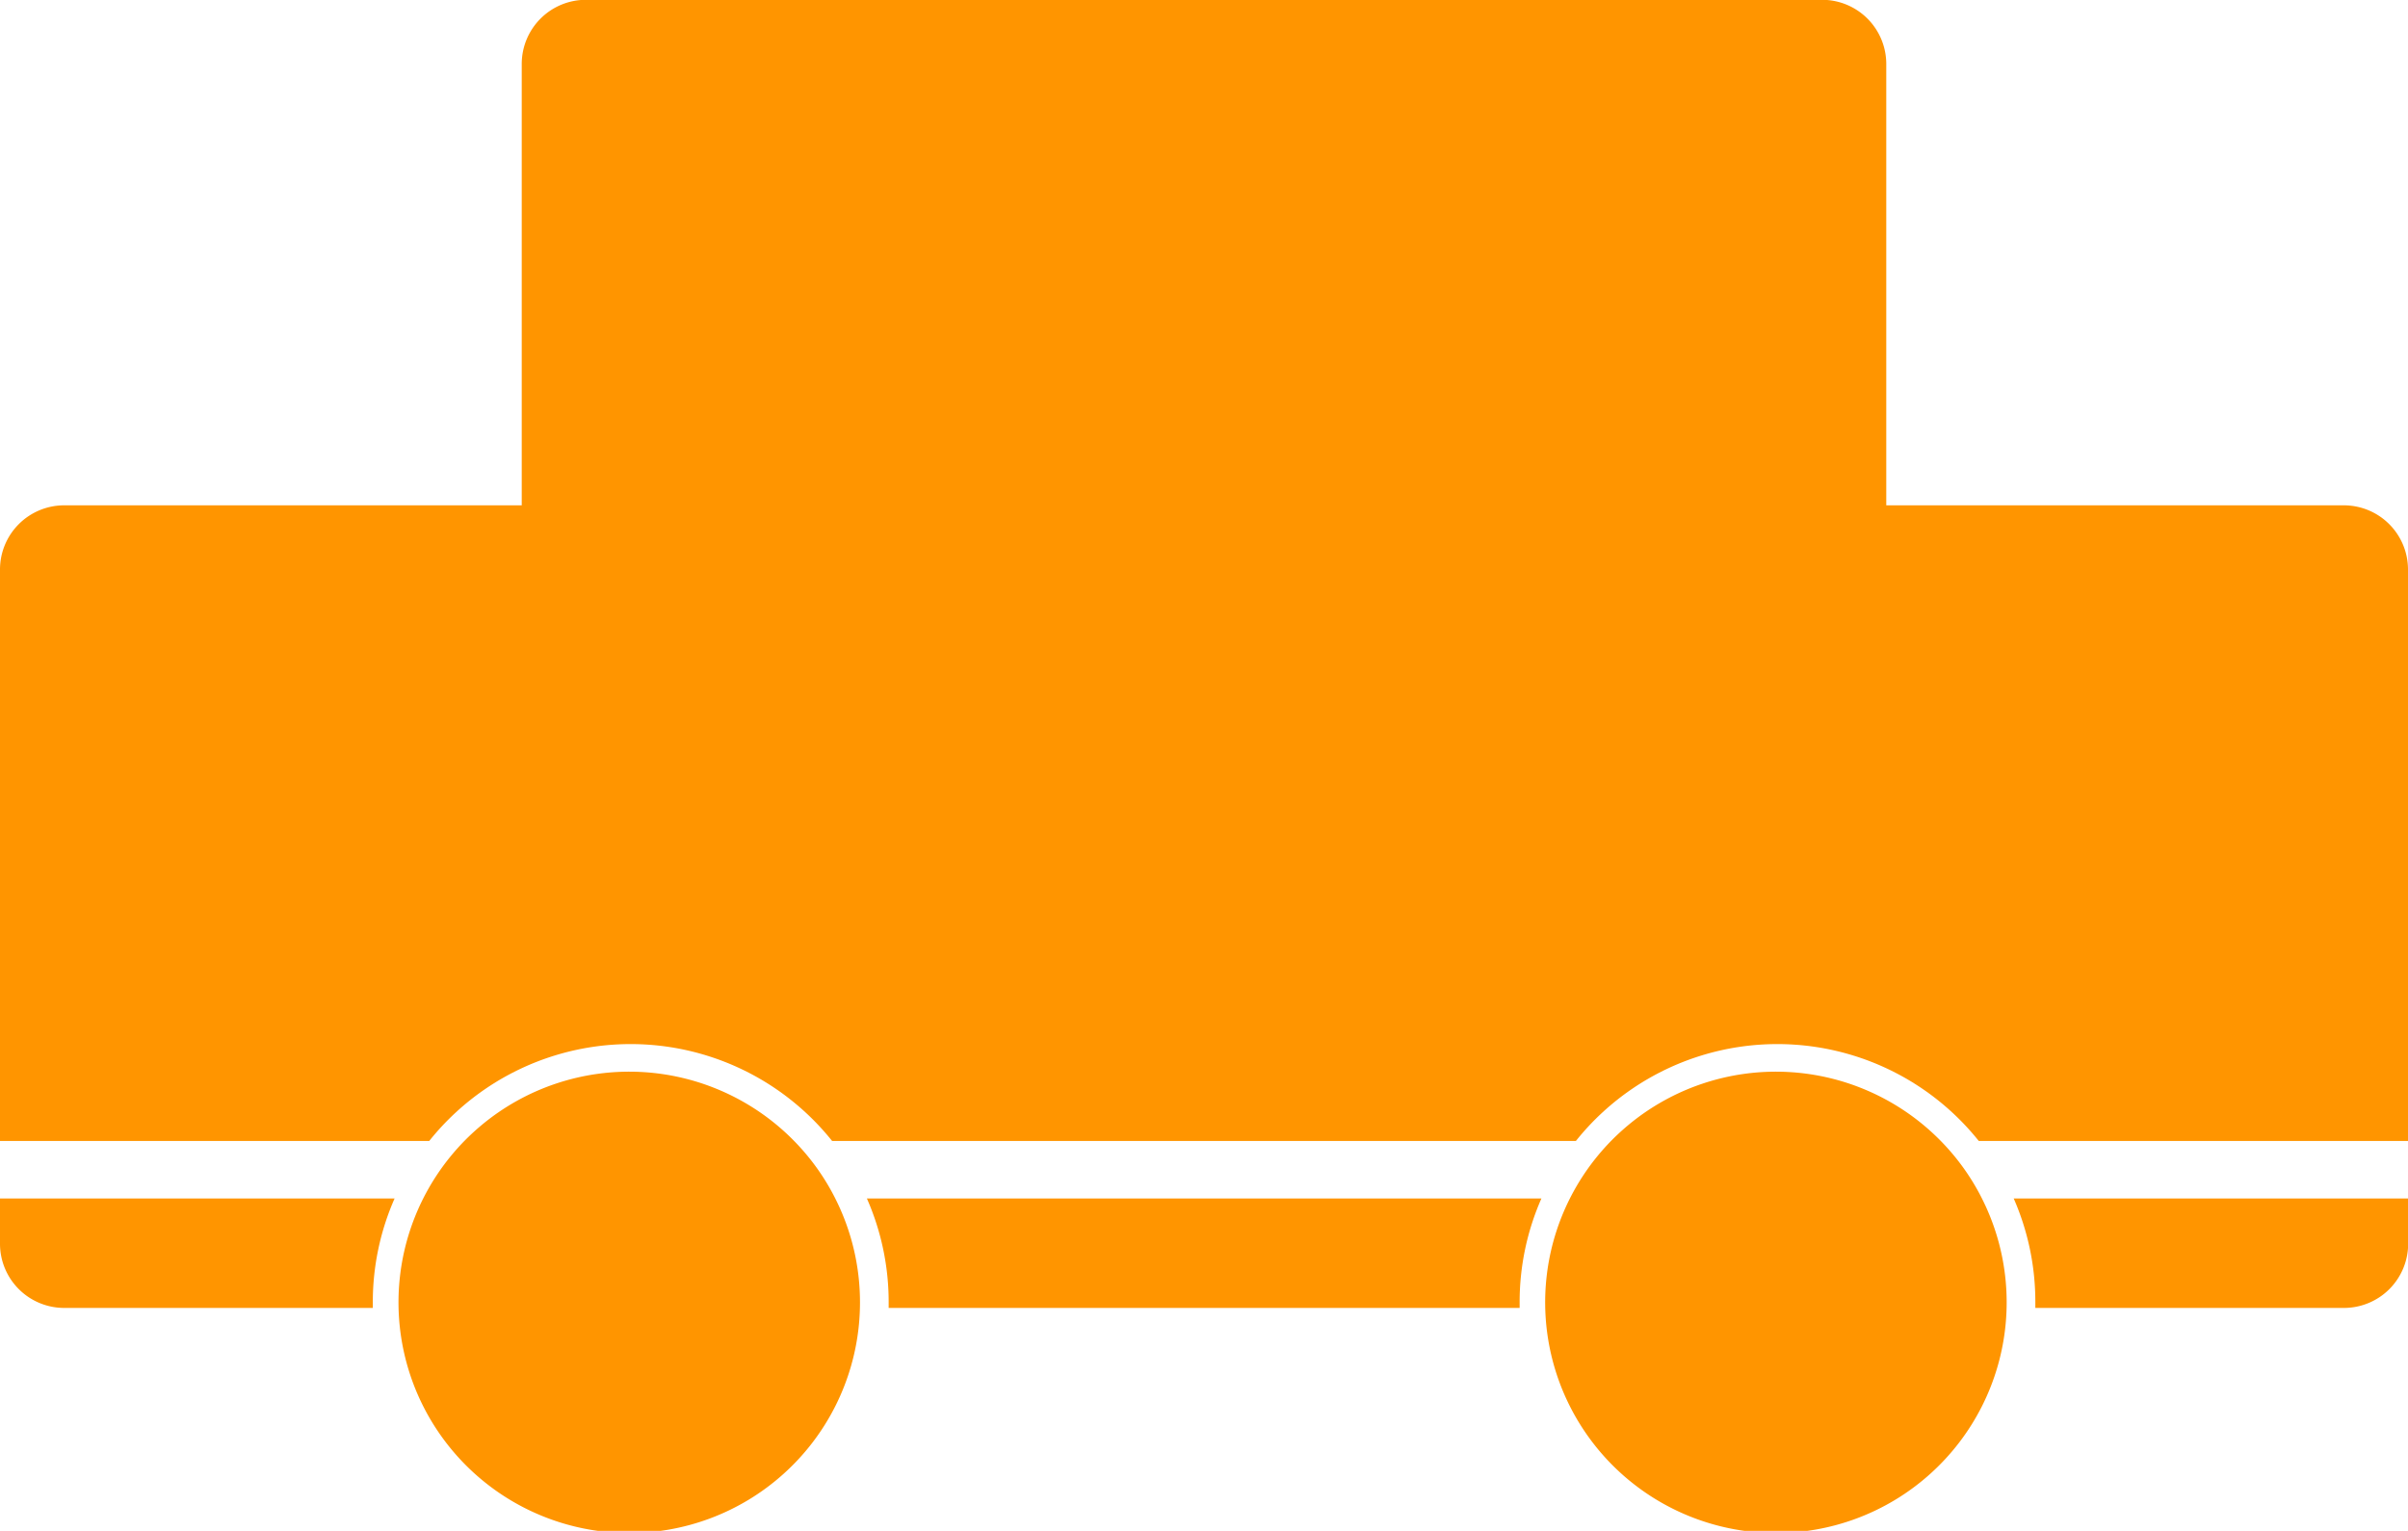 <svg id="그룹_11" data-name="그룹 11" xmlns="http://www.w3.org/2000/svg" width="63" height="40.065" viewBox="0 0 63 40.065">
  <path id="패스_7" data-name="패스 7" d="M773.394,4897.64v1.185a1.68,1.68,0,0,0,1.68,1.68h8.074c0-.05,0-.1,0-.15a6.719,6.719,0,0,1,.57-2.715Z" transform="translate(-773.394 -4866.275)" fill="#ff9500"/>
  <path id="패스_8" data-name="패스 8" d="M826.644,4900.355c0,.051,0,.1,0,.15h8.074a1.68,1.68,0,0,0,1.68-1.68v-1.185h-10.32A6.734,6.734,0,0,1,826.644,4900.355Z" transform="translate(-773.394 -4866.275)" fill="#ff9500"/>
  <path id="패스_9" data-name="패스 9" d="M834.714,4879.5h-11.97v-11.55a1.68,1.68,0,0,0-1.68-1.68h-32.34a1.68,1.68,0,0,0-1.68,1.68v11.55h-11.97a1.68,1.68,0,0,0-1.68,1.68v14.955h11.23a6.745,6.745,0,0,1,10.54,0h19.46a6.745,6.745,0,0,1,10.54,0h11.23v-14.955A1.68,1.68,0,0,0,834.714,4879.5Z" transform="translate(-773.394 -4866.275)" fill="#ff9500"/>
  <path id="패스_10" data-name="패스 10" d="M796.074,4897.64a6.734,6.734,0,0,1,.57,2.715c0,.051,0,.1,0,.15h16.508c0-.05,0-.1,0-.15a6.719,6.719,0,0,1,.57-2.715Z" transform="translate(-773.394 -4866.275)" fill="#ff9500"/>
  <path id="패스_11" data-name="패스 11" d="M794.175,4896.14a6.037,6.037,0,1,0,1.072,1.5A5.974,5.974,0,0,0,794.175,4896.14Z" transform="translate(-773.394 -4866.275)" fill="#ff9500"/>
  <path id="패스_12" data-name="패스 12" d="M824.175,4896.14a6.037,6.037,0,1,0,1.072,1.5A5.974,5.974,0,0,0,824.175,4896.14Z" transform="translate(-773.394 -4866.275)" fill="#ff9500"/>
</svg>
